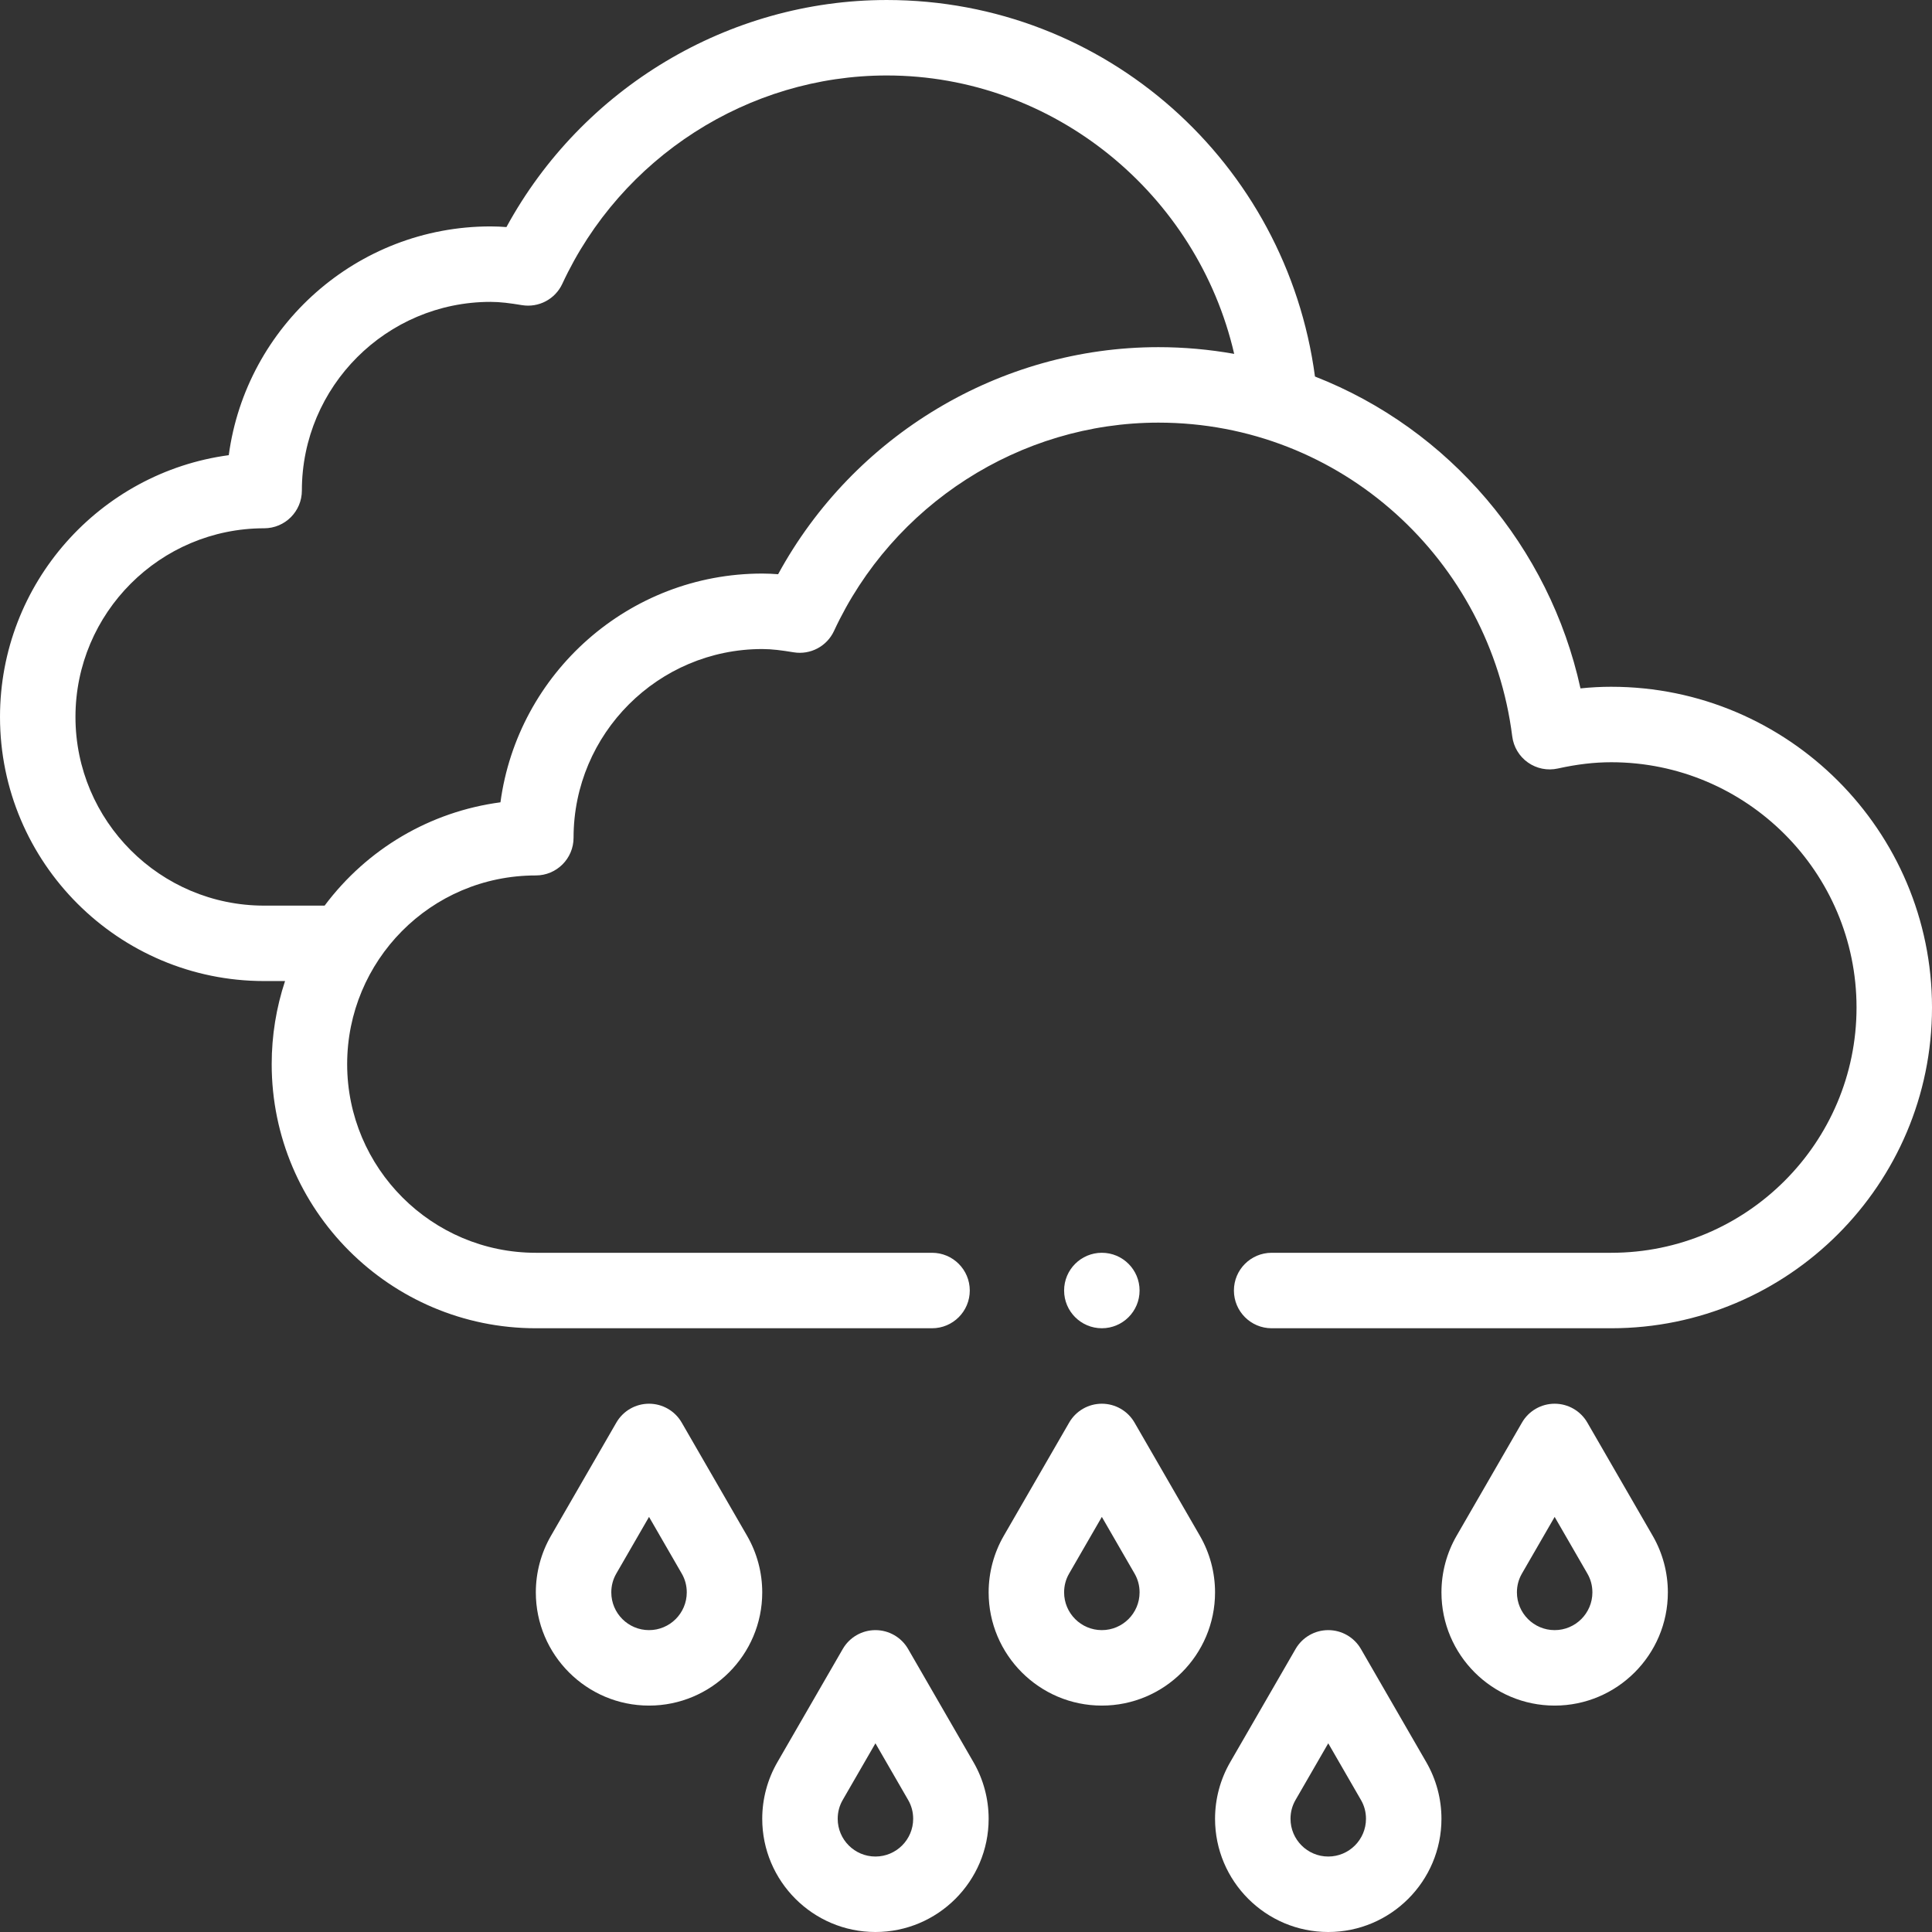 <?xml version="1.0"?>
<svg xmlns="http://www.w3.org/2000/svg" height="512px" viewBox="0 0 512 512" width="512px" class=""><rect x="0" y="0" width="512" height="512" fill="#333333" stroke="none"/><g><path d="m180.66 377c-1.785-3.094-5.086-5-8.66-5s-6.875 1.906-8.66 5l-17.328 30.004c-2.625 4.543-4.012 9.727-4.012 14.996 0 16.543 13.457 30 30 30s30-13.457 30-30c0-5.27-1.387-10.453-4.012-14.992zm-8.66 55c-5.516 0-10-4.484-10-10 0-1.785.445-3.461 1.328-4.988l8.672-15.016 8.672 15.02c.883 1.523 1.328 3.203 1.328 4.984 0 5.516-4.484 10-10 10zm0 0" data-original="#000000" class="active-path" data-old_color="#000000" fill="#FFFFFF"/><path d="m262 422c0 16.543 13.457 30 30 30s30-13.457 30-30c0-5.27-1.387-10.453-4.012-14.992l-17.328-30.008c-1.785-3.094-5.086-5-8.66-5s-6.875 1.906-8.66 5l-17.328 30.004c-2.625 4.543-4.012 9.727-4.012 14.996zm21.328-4.988 8.672-15.016 8.672 15.02c.883 1.523 1.328 3.203 1.328 4.984 0 5.516-4.484 10-10 10s-10-4.484-10-10c0-1.785.445-3.461 1.328-4.988zm0 0" data-original="#000000" class="active-path" data-old_color="#000000" fill="#FFFFFF"/><path d="m412 452c16.543 0 30-13.457 30-30 0-5.27-1.387-10.453-4.012-14.992l-17.328-30.008c-1.785-3.094-5.086-5-8.66-5s-6.875 1.906-8.66 5l-17.328 30.004c-2.625 4.543-4.012 9.727-4.012 14.996 0 16.543 13.457 30 30 30zm-8.672-34.988 8.672-15.016 8.672 15.02c.883 1.523 1.328 3.203 1.328 4.984 0 5.516-4.484 10-10 10s-10-4.484-10-10c0-1.785.445-3.461 1.328-4.988zm0 0" data-original="#000000" class="active-path" data-old_color="#000000" fill="#FFFFFF"/><path d="m352 512c16.543 0 30-13.457 30-30 0-5.27-1.387-10.453-4.012-14.992l-17.328-30.008c-1.785-3.094-5.086-5-8.66-5s-6.875 1.906-8.66 5l-17.328 30.004c-2.625 4.543-4.012 9.727-4.012 14.996 0 16.543 13.457 30 30 30zm-8.672-34.988 8.672-15.016 8.672 15.02c.883 1.523 1.328 3.203 1.328 4.984 0 5.516-4.484 10-10 10s-10-4.484-10-10c0-1.785.445-3.461 1.328-4.988zm0 0" data-original="#000000" class="active-path" data-old_color="#000000" fill="#FFFFFF"/><path d="m262 482c0-5.27-1.387-10.453-4.012-14.992l-17.328-30.008c-1.785-3.094-5.086-5-8.66-5s-6.875 1.906-8.66 5l-17.328 30.004c-2.625 4.543-4.012 9.727-4.012 14.996 0 16.543 13.457 30 30 30s30-13.457 30-30zm-30 10c-5.516 0-10-4.484-10-10 0-1.785.445-3.461 1.328-4.988l8.672-15.016 8.672 15.02c.883 1.523 1.328 3.203 1.328 4.984 0 5.516-4.484 10-10 10zm0 0" data-original="#000000" class="active-path" data-old_color="#000000" fill="#FFFFFF"/><path d="m302 342c0 5.523-4.477 10-10 10s-10-4.477-10-10 4.477-10 10-10 10 4.477 10 10zm0 0" data-original="#000000" class="active-path" data-old_color="#000000" fill="#FFFFFF"/><path d="m427 182c-2.691 0-5.398.145-8.156.43-8.211-37.461-34.742-68.734-70.363-82.648-7.559-56.602-55.5-99.781-113.48-99.781-41.961 0-80.75 23.391-100.789 60.176-1.363-.109-2.77-.176-4.211-.176-35.422 0-64.781 26.441-69.375 60.625-34.184 4.594-60.625 33.953-60.625 69.375 0 38.598 31.402 69.988 70 69.988h5.539c-2.332 7.051-3.539 14.48-3.539 22.012 0 38.598 31.402 70 70 70h105c5.523 0 10-4.477 10-10s-4.477-10-10-10h-105c-27.57 0-50-22.43-50-50 0-27.305 22.027-50 50-50 5.523 0 10-4.477 10-10 0-27.57 22.43-50 50-50 2.578 0 5.188.348 8.312.863 4.438.738 8.816-1.578 10.707-5.652 15.562-33.539 49.309-55.211 85.98-55.211 48.469 0 87.883 36.535 93.758 83.148.352 2.793 1.863 5.309 4.164 6.926 2.301 1.621 5.18 2.199 7.926 1.586 5.039-1.117 9.668-1.66 14.152-1.66 35.84 0 65 29.16 65 65s-29.16 65-65 65h-90c-5.523 0-10 4.477-10 10s4.477 10 10 10h90c46.867 0 85-38.133 85-85s-38.133-85-85-85zm-220.789-29.824c-1.363-.109-2.77-.176-4.211-.176-35.418 0-64.777 26.441-69.375 60.621-18.574 2.473-35.281 12.266-46.598 27.379h-16.027c-27.57 0-50-22.43-50-50s22.43-50 50-50c5.523 0 10-4.477 10-10 0-27.57 22.43-50 50-50 2.578 0 5.188.348 8.312.863 4.438.738 8.816-1.574 10.707-5.652 15.562-33.539 49.309-55.211 85.98-55.211 44.281 0 82.305 31.438 92.074 73.781-6.598-1.172-13.305-1.781-20.074-1.781-41.961 0-80.75 23.391-100.789 60.176zm0 0" data-original="#000000" class="active-path" data-old_color="#000000" fill="#FFFFFF"/></g> </svg>
